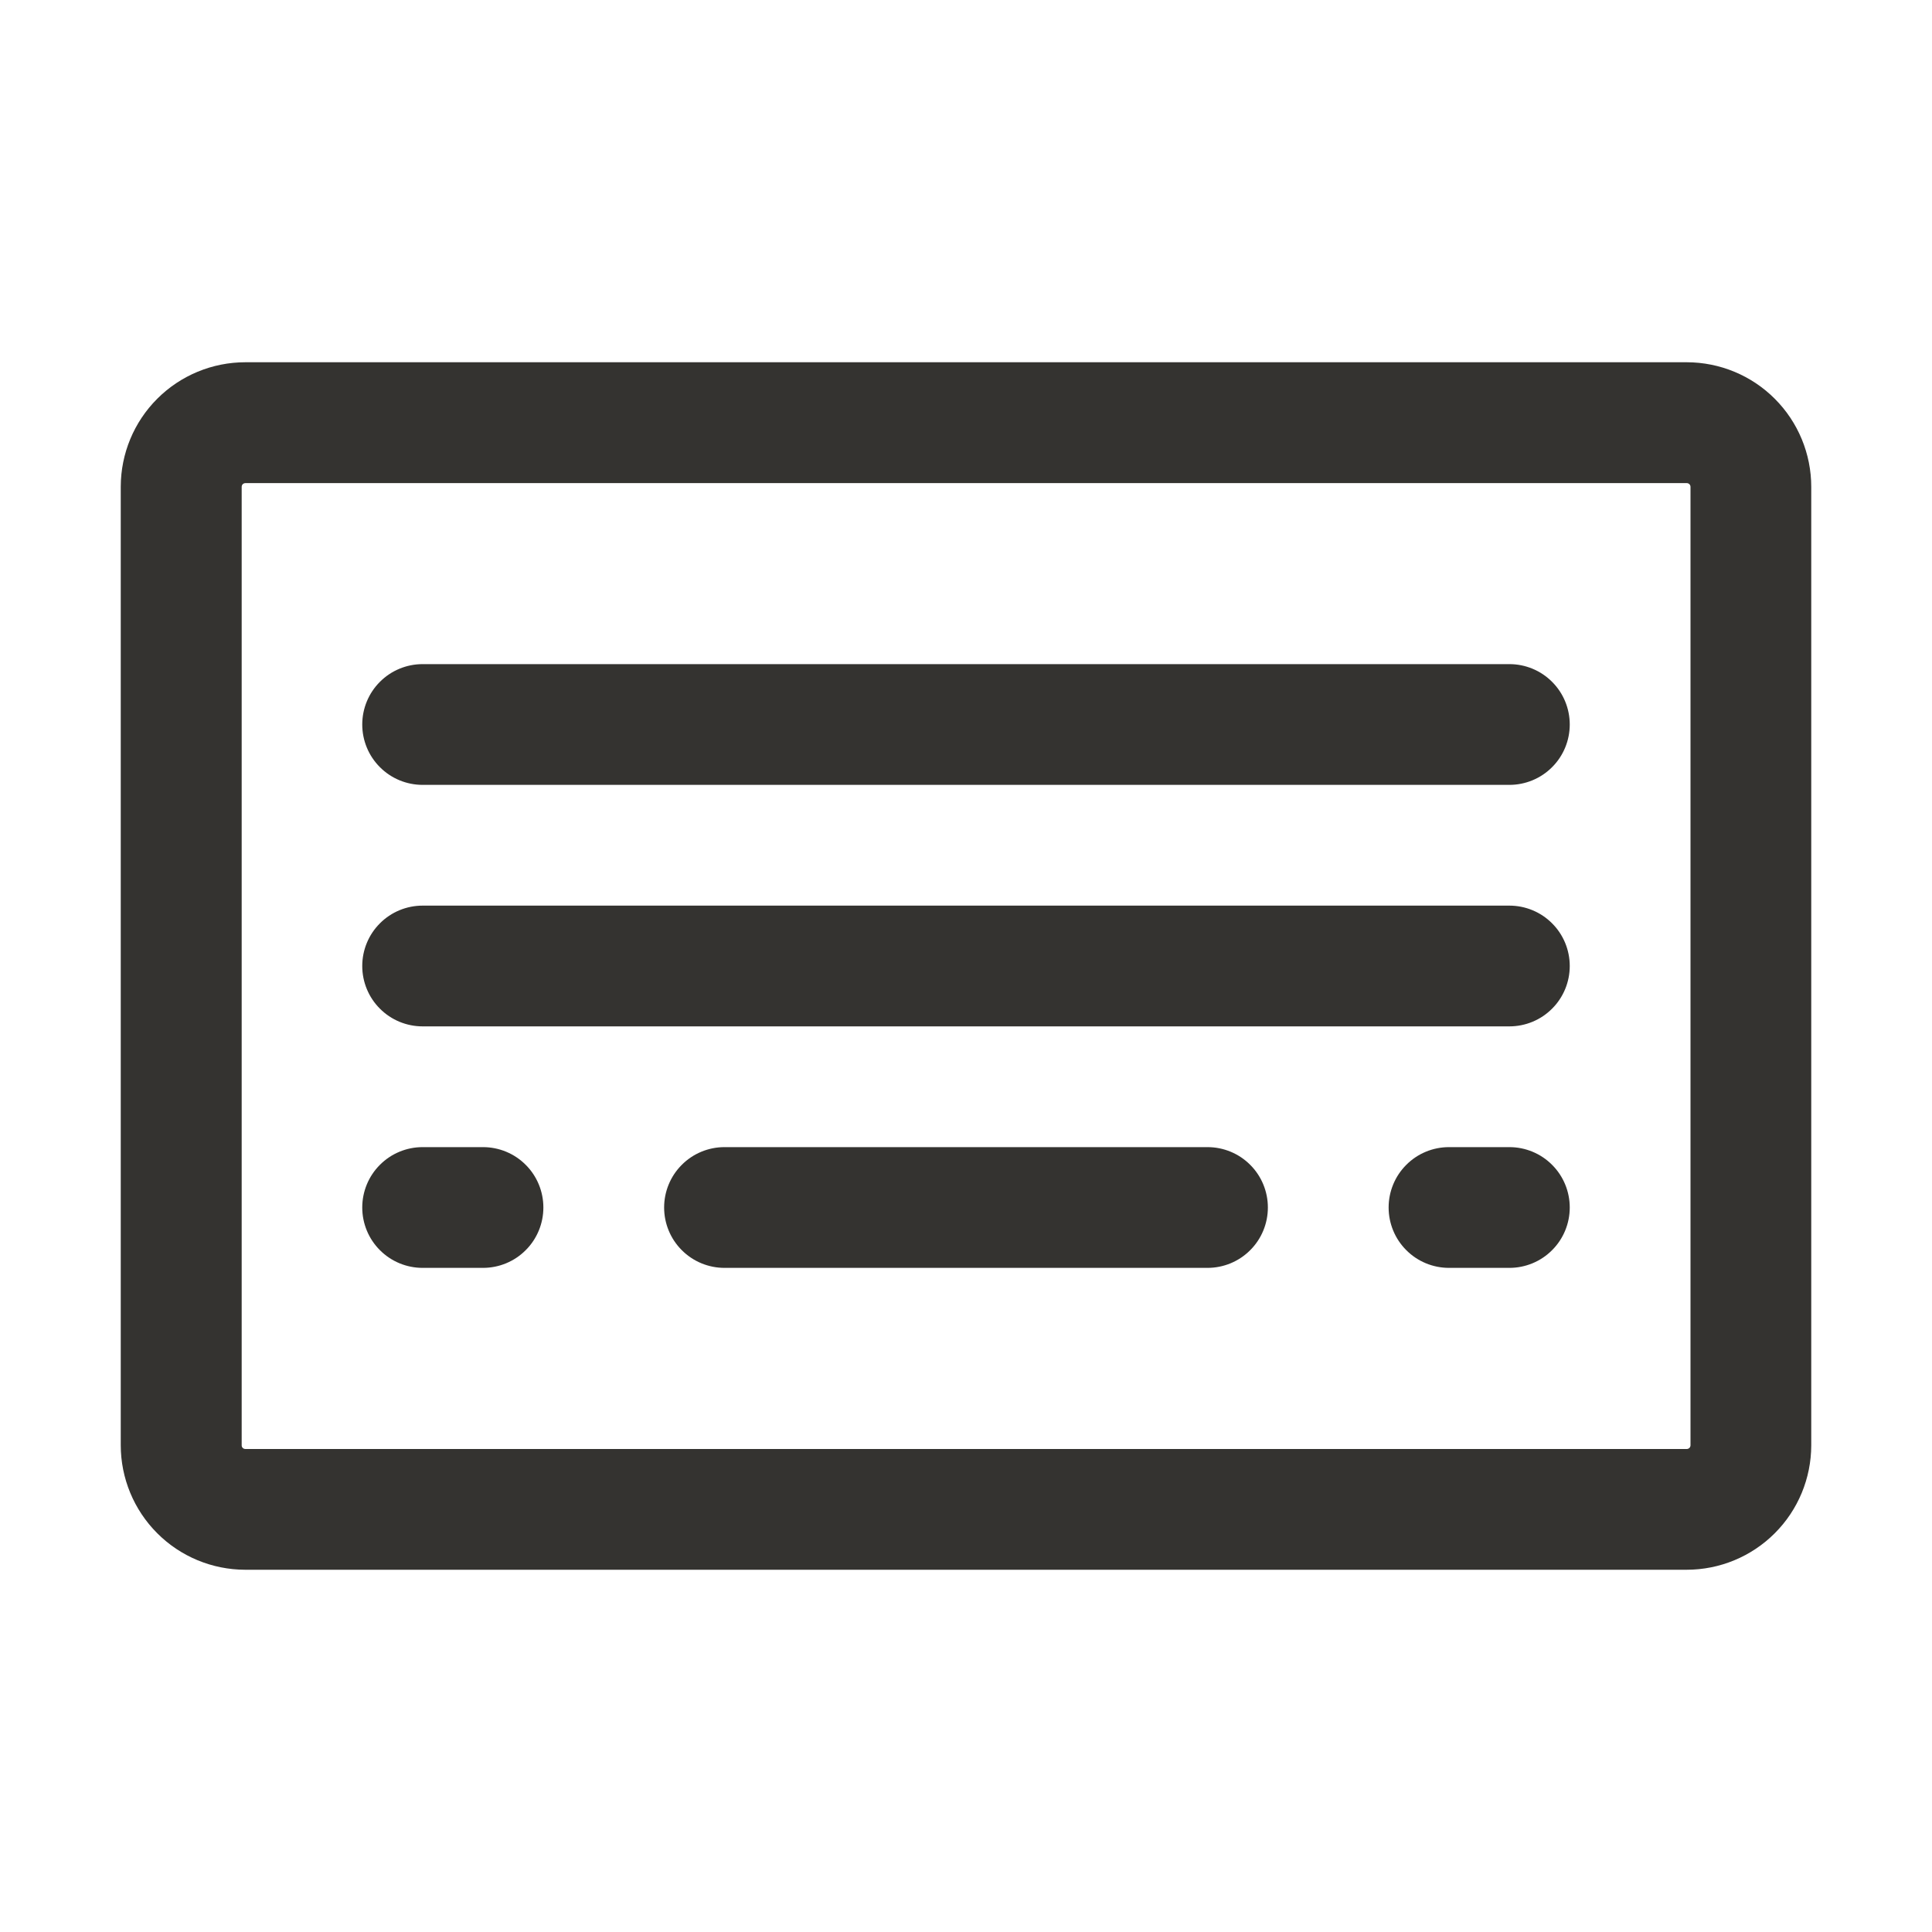 <svg width="32" height="32" viewBox="0 0 32 32" fill="none" xmlns="http://www.w3.org/2000/svg">
<path d="M27.939 6H4.064C3.517 6 2.992 6.217 2.605 6.604C2.218 6.99 2.001 7.514 2 8.061V23.936C2 24.483 2.217 25.008 2.604 25.395C2.99 25.782 3.514 25.999 4.061 26H27.936C28.483 26 29.008 25.783 29.395 25.396C29.782 25.01 29.999 24.486 30 23.939V8.064C30 7.517 29.783 6.992 29.396 6.605C29.01 6.218 28.486 6.001 27.939 6ZM28 23.939C28 23.947 27.998 23.955 27.995 23.962C27.992 23.97 27.988 23.976 27.982 23.982C27.976 23.988 27.97 23.992 27.962 23.995C27.955 23.998 27.947 24 27.939 24H4.064C4.056 24 4.048 23.998 4.04 23.995C4.033 23.992 4.026 23.988 4.02 23.982C4.015 23.976 4.01 23.97 4.007 23.962C4.004 23.955 4.003 23.947 4.003 23.939V8.064C4.003 8.048 4.009 8.032 4.02 8.02C4.032 8.009 4.048 8.002 4.064 8.002H27.939C27.955 8.002 27.971 8.009 27.982 8.02C27.994 8.032 28 8.048 28 8.064V23.939ZM26 16C26 16.265 25.895 16.52 25.707 16.707C25.52 16.895 25.265 17 25 17H7C6.735 17 6.48 16.895 6.293 16.707C6.105 16.52 6 16.265 6 16C6 15.735 6.105 15.48 6.293 15.293C6.48 15.105 6.735 15 7 15H25C25.265 15 25.52 15.105 25.707 15.293C25.895 15.48 26 15.735 26 16ZM26 12C26 12.265 25.895 12.52 25.707 12.707C25.52 12.895 25.265 13 25 13H7C6.735 13 6.48 12.895 6.293 12.707C6.105 12.52 6 12.265 6 12C6 11.735 6.105 11.48 6.293 11.293C6.48 11.105 6.735 11 7 11H25C25.265 11 25.52 11.105 25.707 11.293C25.895 11.48 26 11.735 26 12ZM9 20C9 20.265 8.895 20.52 8.707 20.707C8.52 20.895 8.265 21 8 21H7C6.735 21 6.48 20.895 6.293 20.707C6.105 20.52 6 20.265 6 20C6 19.735 6.105 19.48 6.293 19.293C6.48 19.105 6.735 19 7 19H8C8.265 19 8.52 19.105 8.707 19.293C8.895 19.48 9 19.735 9 20ZM21 20C21 20.265 20.895 20.52 20.707 20.707C20.52 20.895 20.265 21 20 21H12C11.735 21 11.48 20.895 11.293 20.707C11.105 20.52 11 20.265 11 20C11 19.735 11.105 19.48 11.293 19.293C11.48 19.105 11.735 19 12 19H20C20.265 19 20.52 19.105 20.707 19.293C20.895 19.48 21 19.735 21 20ZM26 20C26 20.265 25.895 20.52 25.707 20.707C25.52 20.895 25.265 21 25 21H24C23.735 21 23.48 20.895 23.293 20.707C23.105 20.52 23 20.265 23 20C23 19.735 23.105 19.48 23.293 19.293C23.48 19.105 23.735 19 24 19H25C25.265 19 25.52 19.105 25.707 19.293C25.895 19.48 26 19.735 26 20Z" fill="#343330"/>
</svg>

